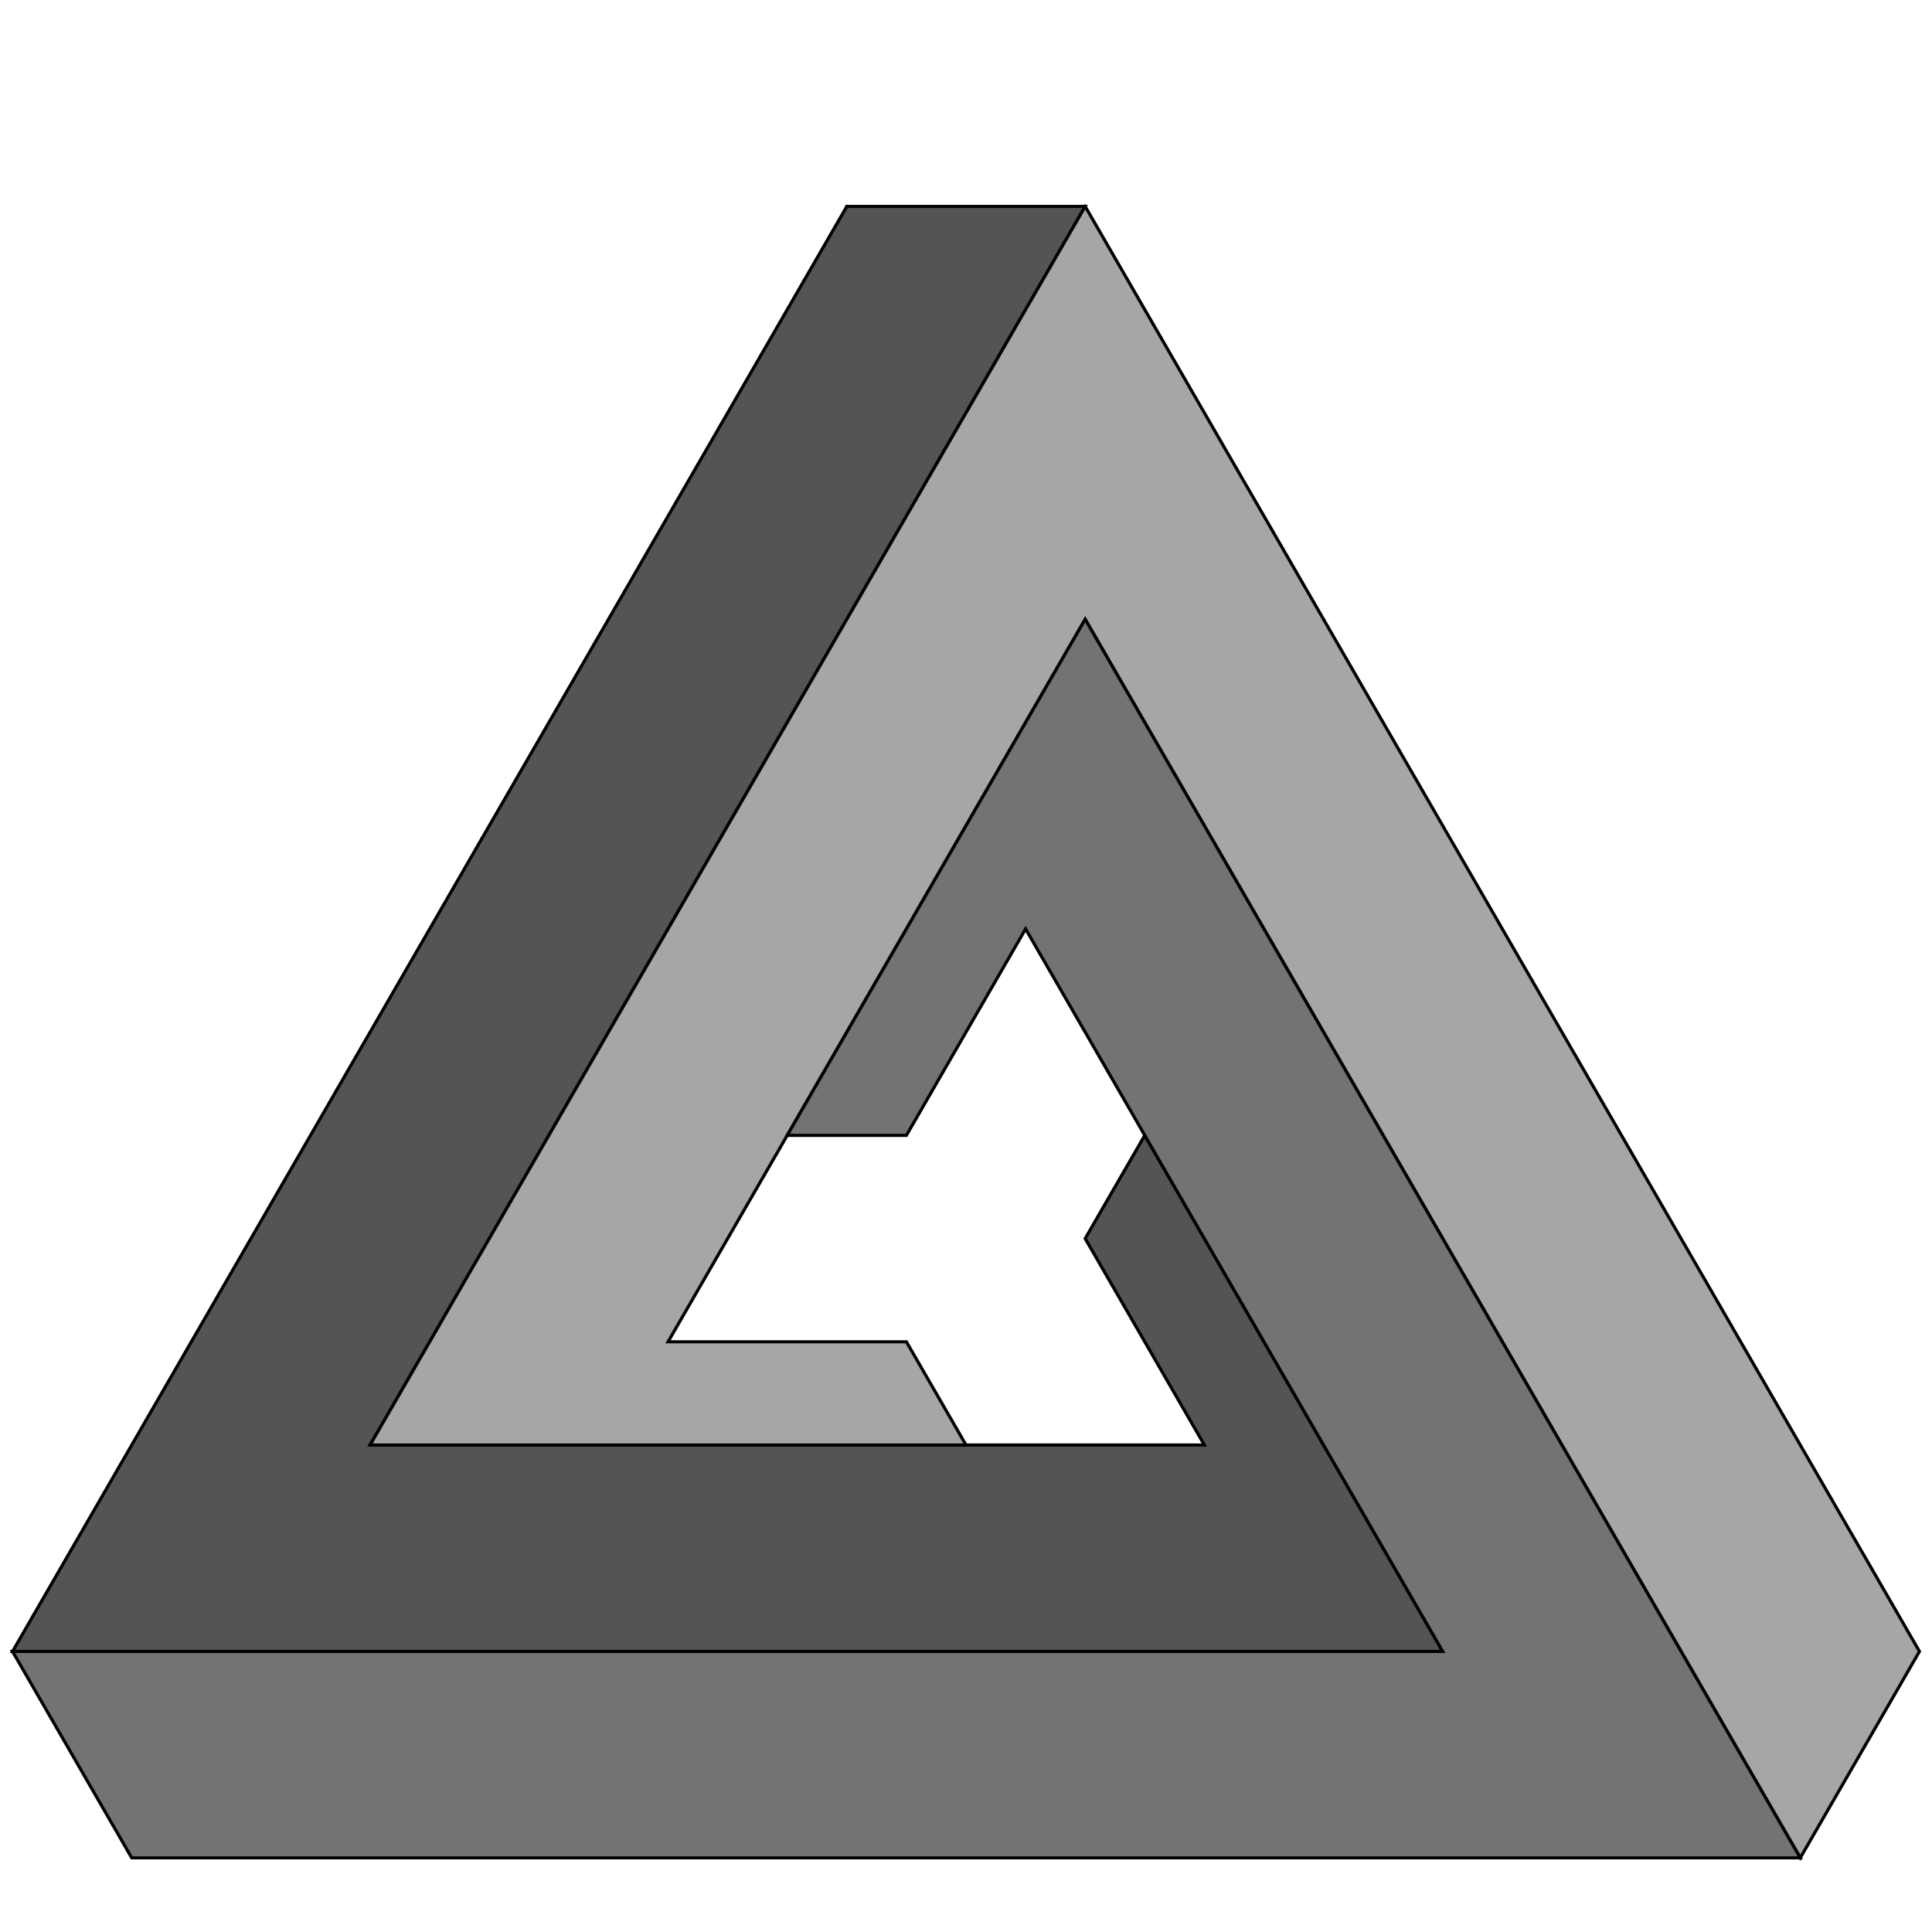 <svg width="616" height="616" xmlns="http://www.w3.org/2000/svg">
<g>
<title>Layer 1</title>
<!-- 76 -->
<path stroke="#000" id="svg_1" d="m270,65.818 l76,0 l-228,394.908 l266,0 l-38,-65.818
l19,-32.909 l95,164.545 l-456,0 l266,-460.726z" fill="#545454"/>

<path stroke="#000" id="svg_2" d="m346,65.818 l266,460.726 l-38,65.818 l-228,-394.908
l-133,230.363 l76,0 l19,32.909 l-190,0 l228,-394.908z" fill="#a6a6a6"/>

<path stroke="#000" id="svg_3" d="m4,526.543 l456,0 l-133,-230.363 l-38,65.818 
l-38,0 l95,-164.545 l228,394.908 l-532,0 l-38,-65.818z" fill="#737373"/>

</g>
</svg>